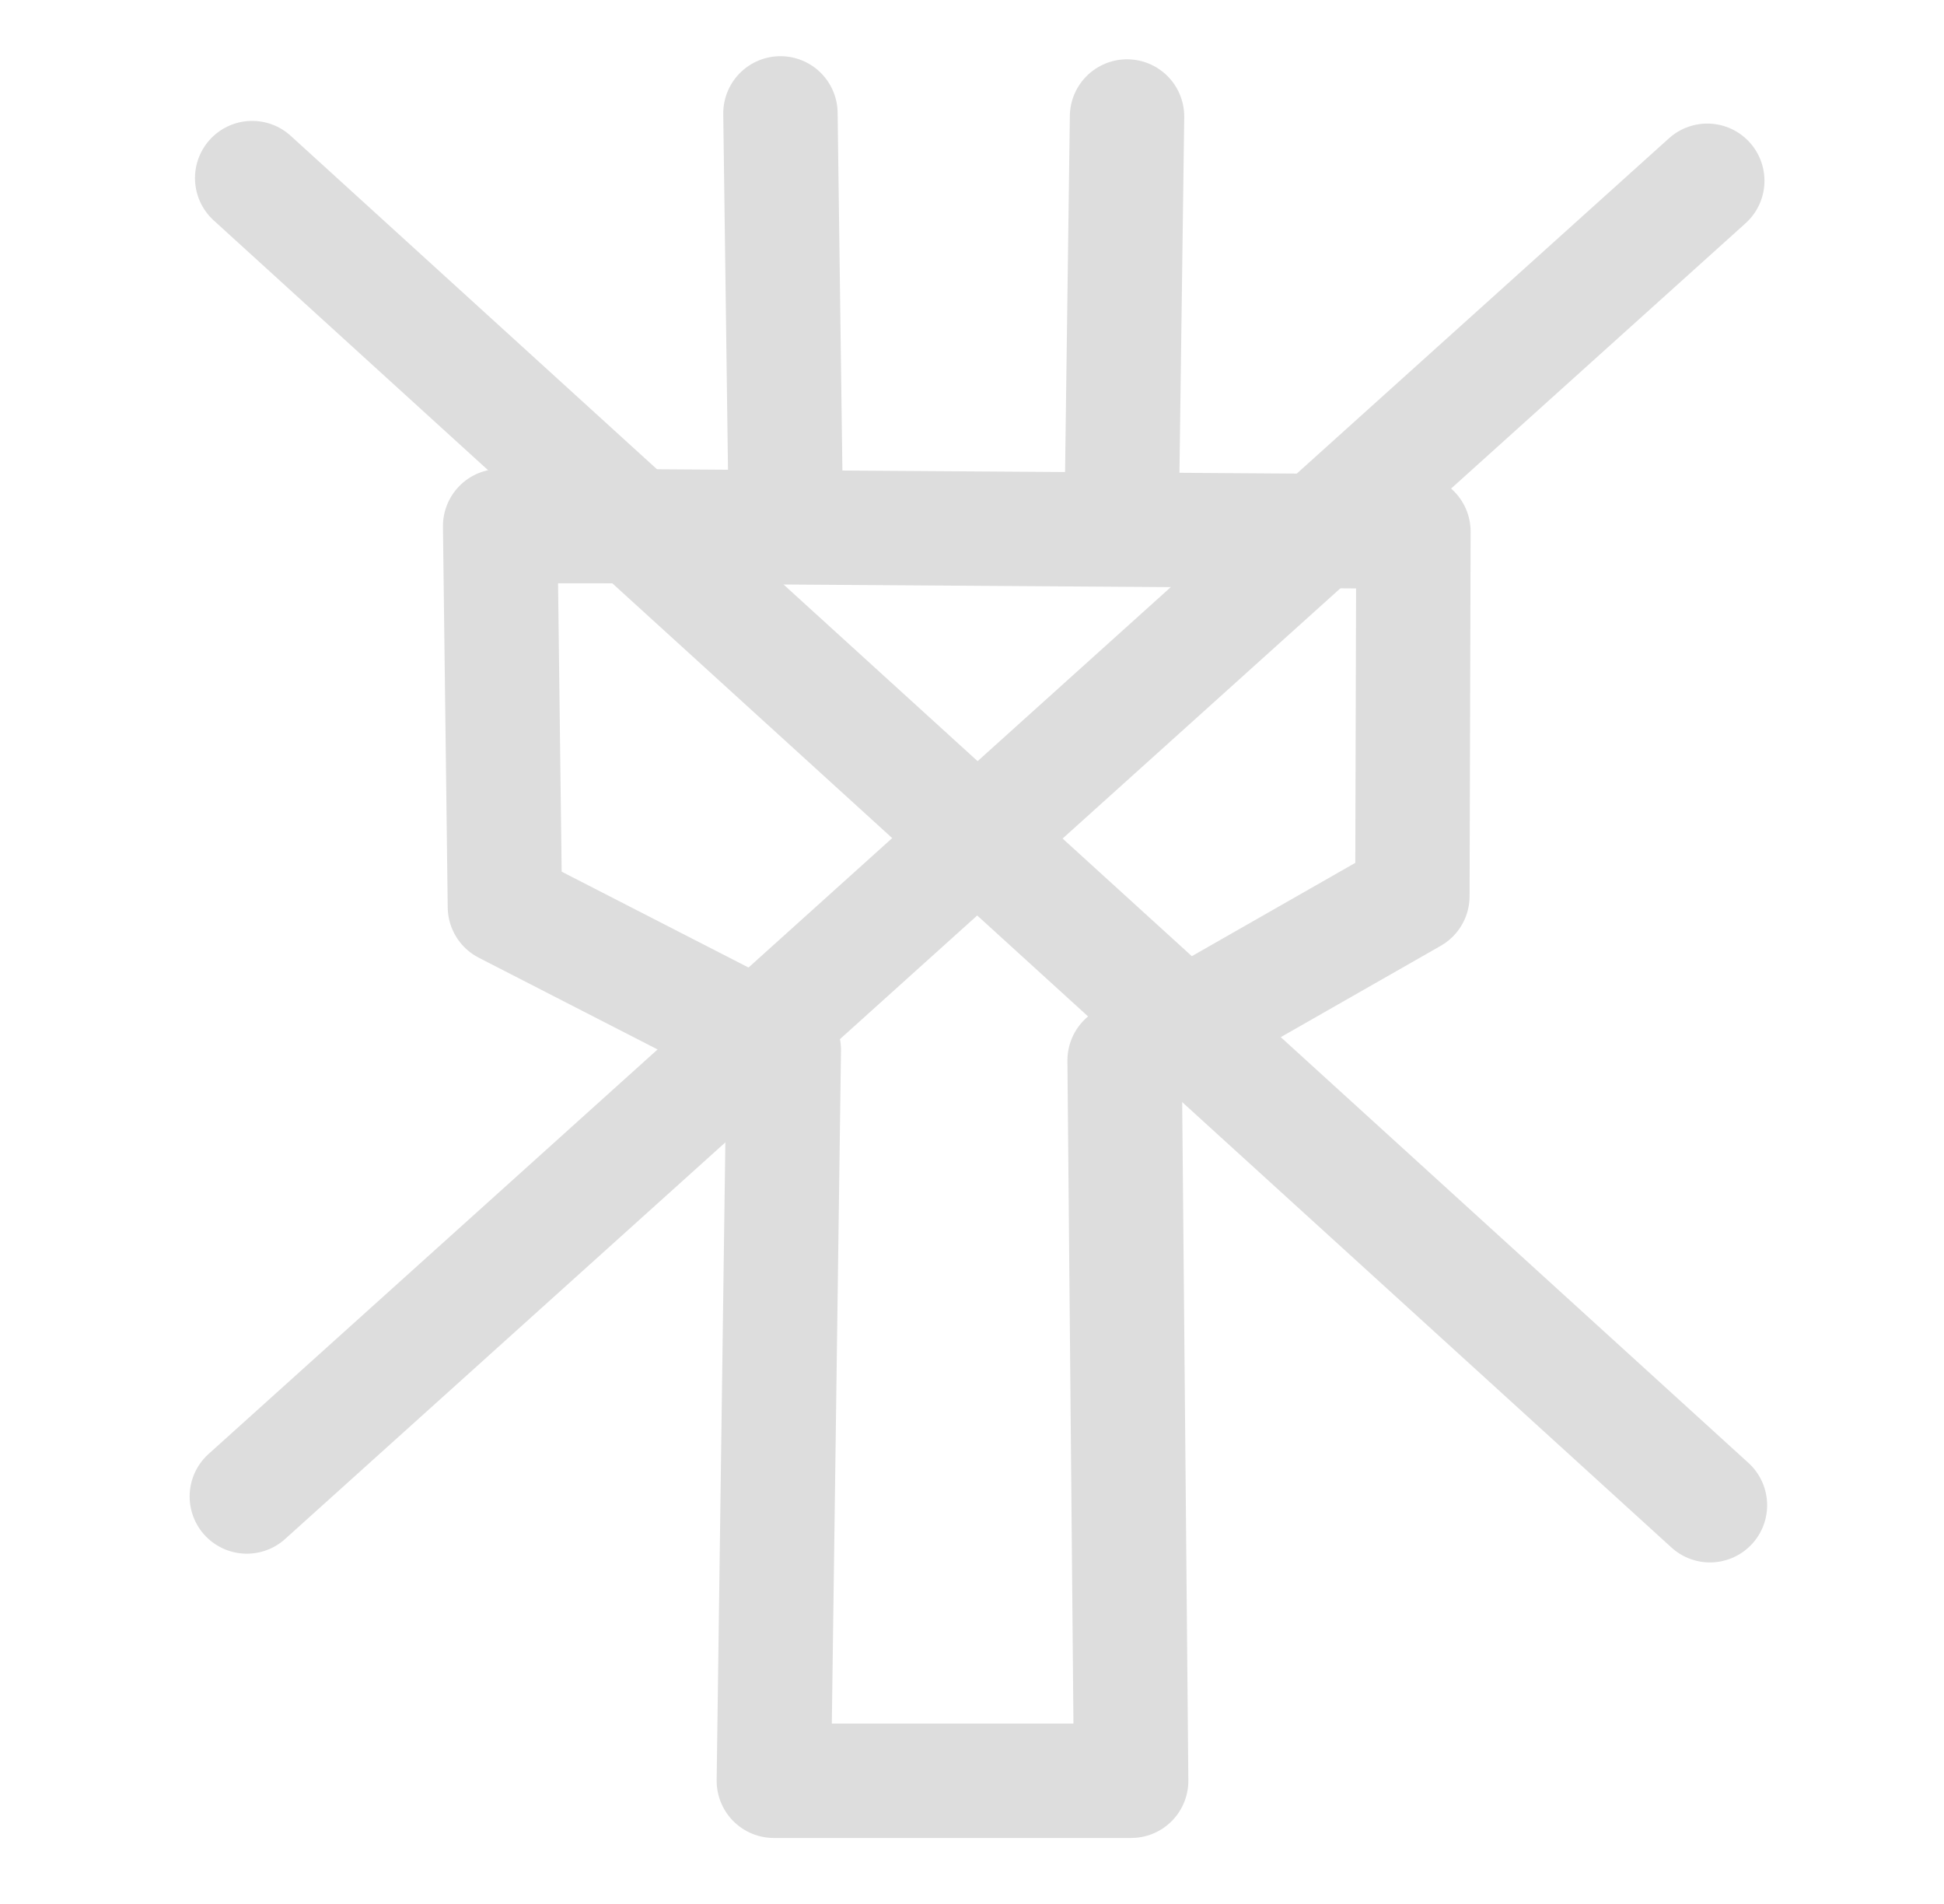 <?xml version="1.0" encoding="UTF-8" standalone="no"?>
<!-- Created with Inkscape (http://www.inkscape.org/) -->

<svg
   width="169.957mm"
   height="166.398mm"
   viewBox="0 0 169.957 166.398"
   version="1.1"
   id="svg5"
   inkscape:version="1.2.1 (9c6d41e410, 2022-07-14)"
   sodipodi:docname="serial_disconnected.svg"
   xmlns:inkscape="http://www.inkscape.org/namespaces/inkscape"
   xmlns:sodipodi="http://sodipodi.sourceforge.net/DTD/sodipodi-0.dtd"
   xmlns="http://www.w3.org/2000/svg"
   xmlns:svg="http://www.w3.org/2000/svg">
  <sodipodi:namedview
     id="namedview7"
     pagecolor="#ffffff"
     bordercolor="#000000"
     borderopacity="0.25"
     inkscape:showpageshadow="2"
     inkscape:pageopacity="0.0"
     inkscape:pagecheckerboard="0"
     inkscape:deskcolor="#d1d1d1"
     inkscape:document-units="mm"
     showgrid="false"
     inkscape:zoom="0.5946522"
     inkscape:cx="283.35891"
     inkscape:cy="347.26181"
     inkscape:window-width="1920"
     inkscape:window-height="1111"
     inkscape:window-x="-9"
     inkscape:window-y="-9"
     inkscape:window-maximized="1"
     inkscape:current-layer="layer1" />
  <defs
     id="defs2" />
  <g
     inkscape:label="Layer 1"
     inkscape:groupmode="layer"
     id="layer1"
     transform="translate(-19.23,-47.172)">
    <path
       style="fill:none;stroke:#dddddd;stroke-width:10;stroke-linecap:round;stroke-linejoin:round;stroke-dasharray:none"
       d="m 72.095,93.157 70.706,0.481 -0.091,31.862 -25.159,14.361 0.572,62.962 H 86.884 l 0.871,-63.881 -24.383,-12.506 -0.416,-33.279 z"
       id="path967"
       sodipodi:nodetypes="cccccccccc" />
    <path
       style="fill:none;stroke:#dddddd;stroke-width:10;stroke-linecap:round;stroke-linejoin:round;stroke-dasharray:none"
       d="M 41.277,62.739 168.725,178.738"
       id="path1865"
       sodipodi:nodetypes="cc" />
    <path
       style="fill:none;stroke:#dddddd;stroke-width:10;stroke-linecap:round;stroke-linejoin:round;stroke-dasharray:none"
       d="M 40.809,177.975 168.491,62.973"
       id="path1867"
       sodipodi:nodetypes="cc" />
    <path
       style="fill:none;stroke:#dddddd;stroke-width:10;stroke-linecap:round;stroke-linejoin:round;stroke-dasharray:none"
       d="M 87.942,93.157 87.461,57.083"
       id="path1065"
       sodipodi:nodetypes="cc" />
    <path
       style="fill:none;stroke:#dddddd;stroke-width:10;stroke-linecap:round;stroke-linejoin:round;stroke-dasharray:none"
       d="m 117.282,93.157 0.481,-35.801"
       id="path1067"
       sodipodi:nodetypes="cc" />
  </g>
</svg>
